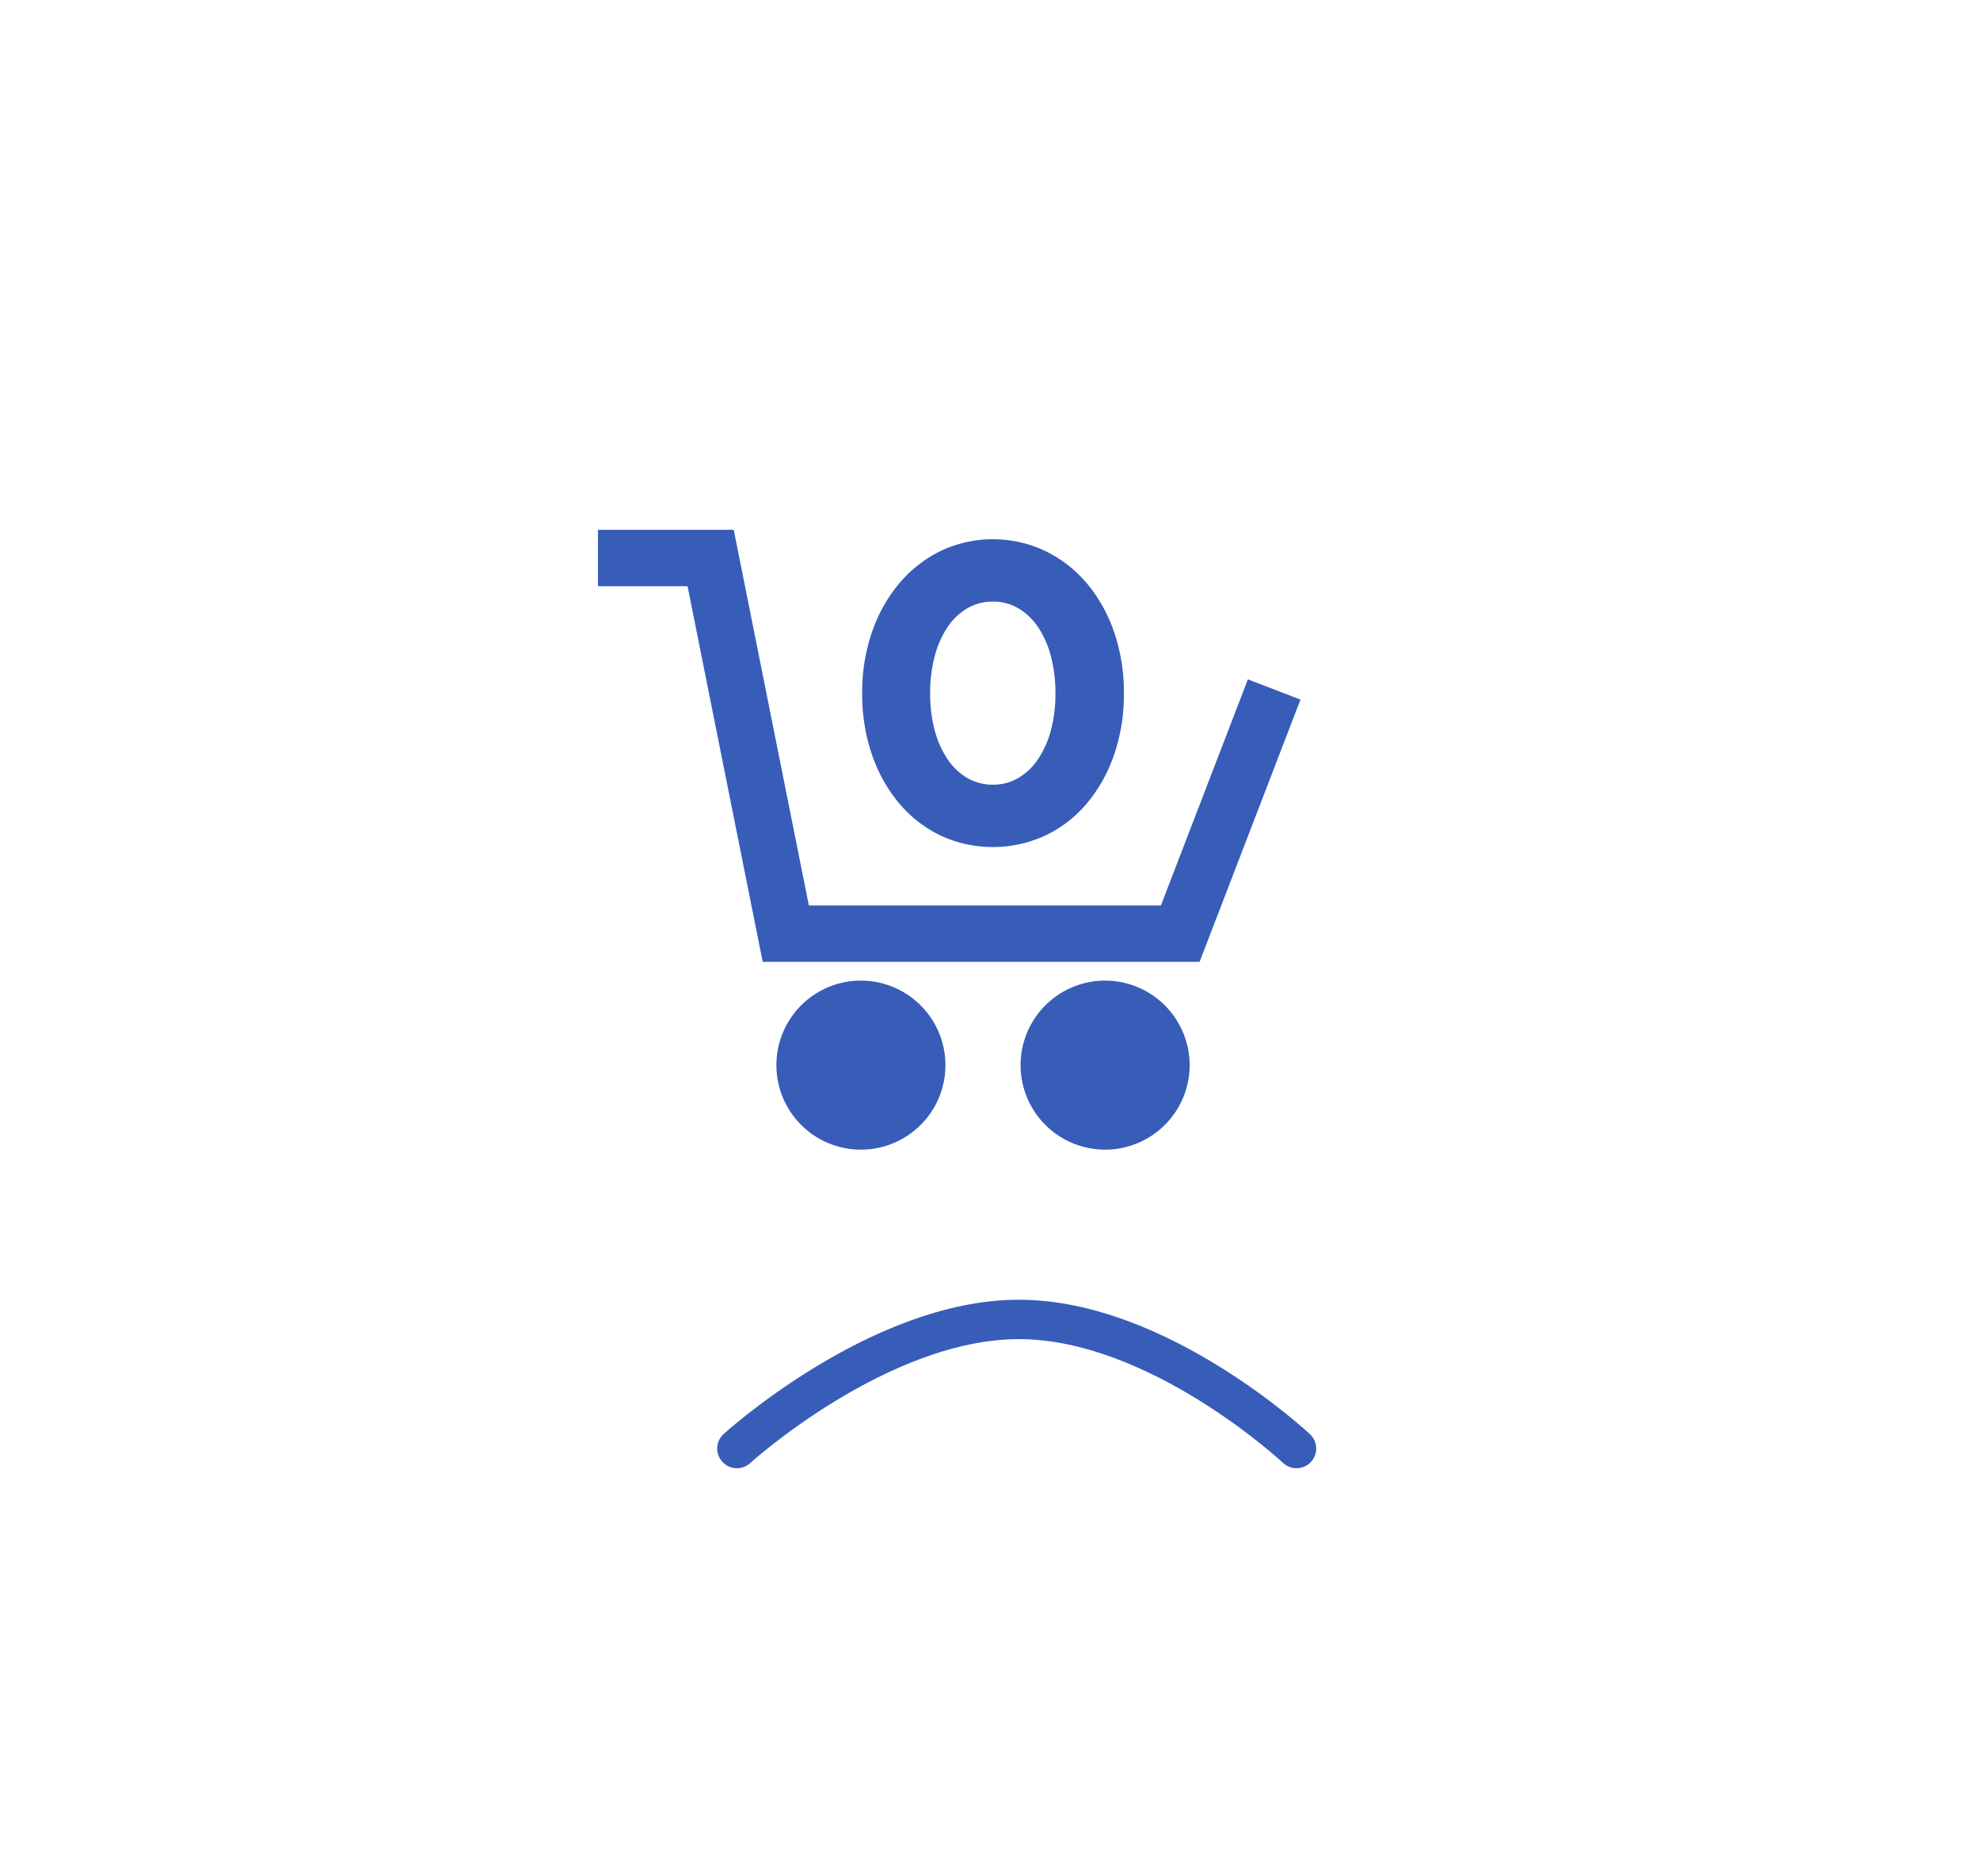 <svg xmlns="http://www.w3.org/2000/svg" xmlns:xlink="http://www.w3.org/1999/xlink" width="553" height="524" viewBox="0 0 553 524">
  <defs>
    <filter id="Ellipse_119" x="29" y="45" width="494" height="470" filterUnits="userSpaceOnUse">
      <feOffset dy="3" input="SourceAlpha"/>
      <feGaussianBlur stdDeviation="3" result="blur"/>
      <feFlood flood-opacity="0.161"/>
      <feComposite operator="in" in2="blur"/>
      <feComposite in="SourceGraphic"/>
    </filter>
  </defs>
  <g id="empty-cart" transform="translate(4352 21144)">
    <g id="empty-cart-2" data-name="empty-cart">
      <ellipse id="Ellipse_118" data-name="Ellipse 118" cx="276.5" cy="262" rx="276.5" ry="262" transform="translate(-4352 -21144)" fill="#fff"/>
      <g id="Group_460" data-name="Group 460" transform="translate(92 104)">
        <g transform="matrix(1, 0, 0, 1, -4444, -21248)" filter="url(#Ellipse_119)">
          <ellipse id="Ellipse_119-2" data-name="Ellipse 119" cx="238" cy="226" rx="238" ry="226" transform="translate(38 51)" fill="#fff"/>
        </g>
      </g>
    </g>
    <g id="Group_461" data-name="Group 461">
      <g id="empty-cart-3" data-name="empty-cart" transform="translate(-4185 -21026.117)">
        <g id="Group_453" data-name="Group 453" transform="translate(0 30.118)">
          <g id="Group_452" data-name="Group 452">
            <path id="Path_662" data-name="Path 662" d="M181.523,71.886l-24.291,63.158H58.915L37.929,30.118H0V45.857H25.027L46.012,150.783H168.041l28.172-73.247Z" transform="translate(0 -30.118)" fill="#375db9"/>
          </g>
        </g>
        <g id="Group_455" data-name="Group 455" transform="translate(49.84 156.03)">
          <g id="Group_454" data-name="Group 454">
            <path id="Path_663" data-name="Path 663" d="M153.662,358.674a23.608,23.608,0,1,0,23.608,23.608A23.635,23.635,0,0,0,153.662,358.674Z" transform="translate(-130.054 -358.674)" fill="#375db9"/>
          </g>
        </g>
        <g id="Group_457" data-name="Group 457" transform="translate(118.043 156.03)">
          <g id="Group_456" data-name="Group 456">
            <path id="Path_664" data-name="Path 664" d="M331.63,358.674a23.608,23.608,0,1,0,23.608,23.608A23.635,23.635,0,0,0,331.63,358.674Z" transform="translate(-308.022 -358.674)" fill="#375db9"/>
          </g>
        </g>
        <g id="Group_459" data-name="Group 459" transform="translate(73.805 32.741)">
          <g id="Group_458" data-name="Group 458">
            <path id="Path_665" data-name="Path 665" d="M262.919,62.814a42.393,42.393,0,0,0-7.649-13.6,35.377,35.377,0,0,0-11.615-8.995,34.141,34.141,0,0,0-29.109,0A35.567,35.567,0,0,0,203,49.216a42.4,42.4,0,0,0-7.649,13.6,51.6,51.6,0,0,0-2.762,17.211,51.6,51.6,0,0,0,2.762,17.21,42.393,42.393,0,0,0,7.649,13.6,34.707,34.707,0,0,0,11.544,8.924,34.825,34.825,0,0,0,29.109,0,34.535,34.535,0,0,0,11.615-8.924,42.4,42.4,0,0,0,7.649-13.6,51.6,51.6,0,0,0,2.762-17.21A51.609,51.609,0,0,0,262.919,62.814ZM245.283,90.365a26.4,26.4,0,0,1-3.612,8.074,17.086,17.086,0,0,1-5.524,5.241,13.759,13.759,0,0,1-7.012,1.841,14.029,14.029,0,0,1-7.153-1.841,17.094,17.094,0,0,1-5.524-5.241,26.382,26.382,0,0,1-3.612-8.074,39.25,39.25,0,0,1-1.275-10.341,40.072,40.072,0,0,1,1.275-10.411,26.322,26.322,0,0,1,3.612-8.145,17.114,17.114,0,0,1,5.524-5.241,14.052,14.052,0,0,1,7.153-1.841,13.784,13.784,0,0,1,7.012,1.841,17.114,17.114,0,0,1,5.524,5.241,26.312,26.312,0,0,1,3.612,8.145,40.072,40.072,0,0,1,1.275,10.411A39.246,39.246,0,0,1,245.283,90.365Z" transform="translate(-192.589 -36.963)" fill="#375db9"/>
          </g>
        </g>
      </g>
      <path id="Path_666" data-name="Path 666" d="M-4150.189-20768.377s39.674-36.068,78.748-36.068,77.545,36.068,77.545,36.068" transform="translate(4 29)" fill="none" stroke="#375db9" stroke-linecap="round" stroke-linejoin="bevel" stroke-width="11"/>
    </g>
  </g>
</svg>
